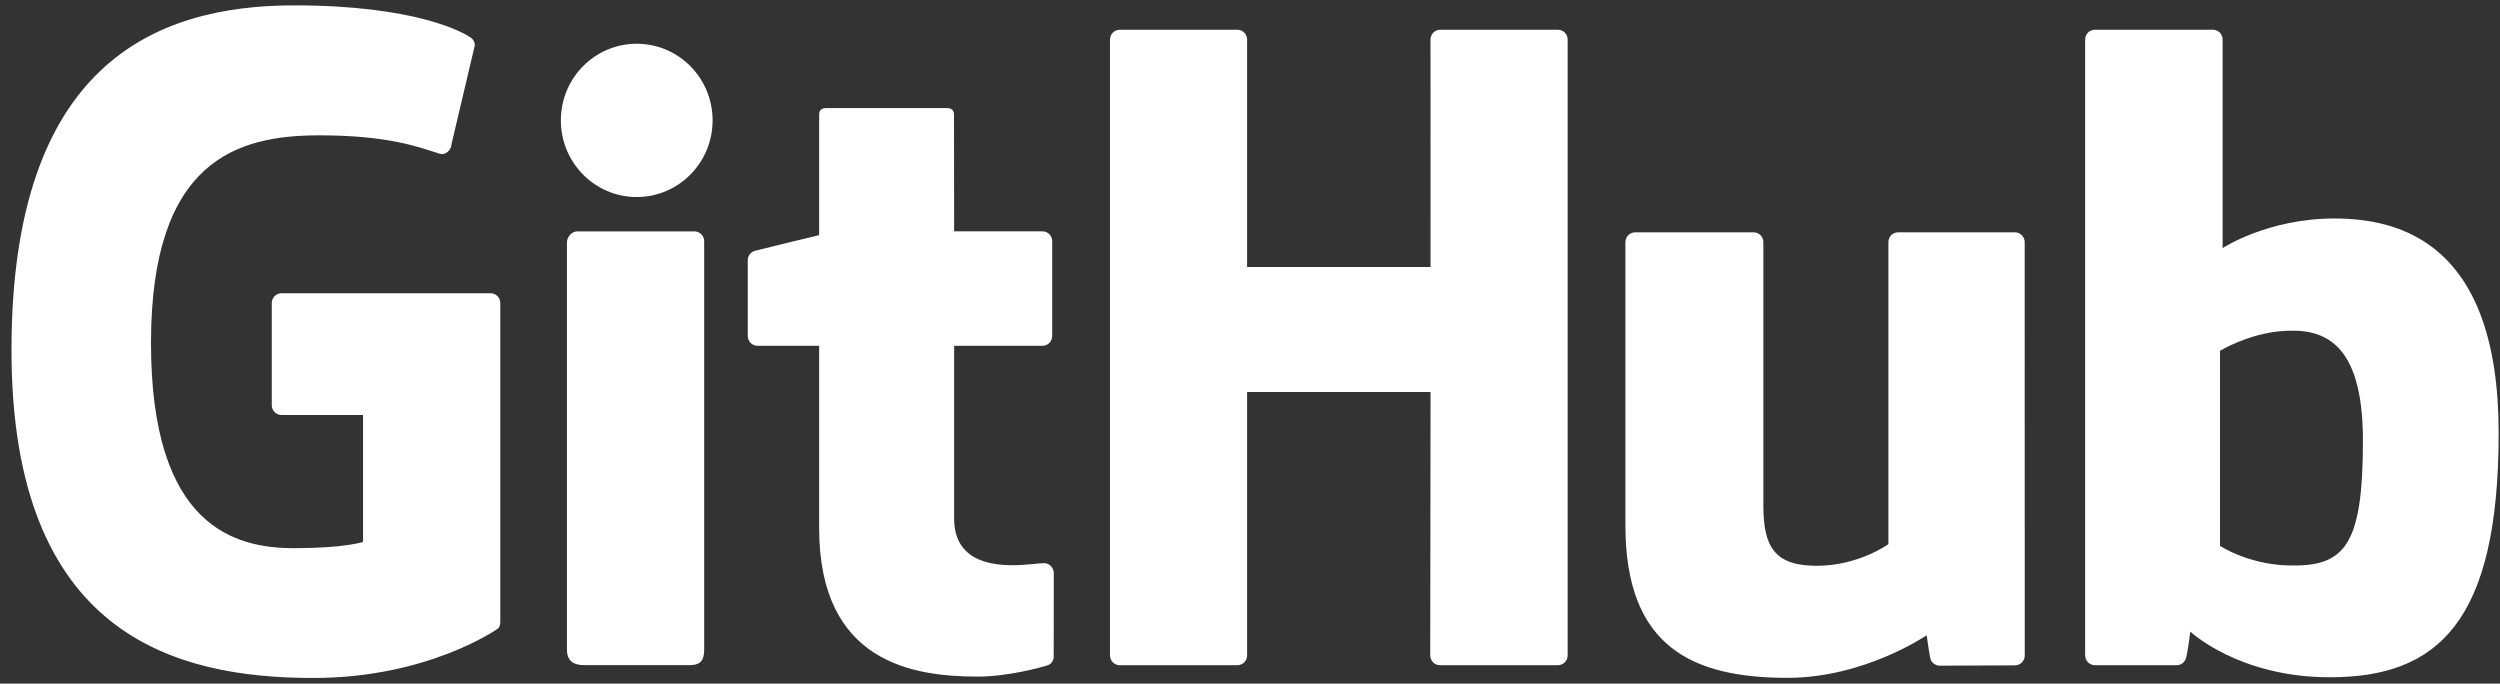 <svg width="128" height="35" viewBox="0 0 128 35" fill="none" xmlns="http://www.w3.org/2000/svg">
<rect x="0" y="0" width="128" height="35" fill="#333333" stroke="none"/>
<path d="M25.115 15.015H14.415C14.282 15.015 14.155 15.067 14.062 15.161C13.968 15.255 13.915 15.382 13.915 15.515V20.747C13.915 20.879 13.968 21.006 14.062 21.1C14.155 21.194 14.282 21.247 14.415 21.247H18.588V27.747C18.588 27.747 17.651 28.067 15.058 28.067C12.002 28.067 7.731 26.951 7.731 17.559C7.731 8.166 12.179 6.929 16.355 6.929C19.969 6.929 21.525 7.565 22.517 7.872C22.827 7.966 23.117 7.656 23.117 7.38L24.31 2.325C24.312 2.249 24.296 2.174 24.262 2.106C24.229 2.038 24.179 1.979 24.118 1.935C23.715 1.647 21.261 0.275 15.06 0.275C7.916 0.275 0.588 3.313 0.588 17.925C0.588 32.535 8.978 34.712 16.048 34.712C21.902 34.712 25.453 32.21 25.453 32.21C25.599 32.13 25.615 31.925 25.615 31.83V15.514C25.615 15.381 25.562 15.254 25.469 15.16C25.375 15.066 25.248 15.015 25.115 15.015ZM79.766 1.523H73.74C73.674 1.523 73.609 1.536 73.549 1.562C73.488 1.587 73.433 1.624 73.387 1.671C73.34 1.718 73.304 1.773 73.279 1.834C73.254 1.895 73.242 1.96 73.242 2.026L73.244 13.67H63.852V2.026C63.852 1.96 63.84 1.895 63.815 1.834C63.79 1.773 63.754 1.718 63.708 1.671C63.661 1.625 63.607 1.587 63.546 1.562C63.486 1.536 63.421 1.523 63.355 1.523H57.33C57.264 1.523 57.199 1.536 57.139 1.562C57.078 1.587 57.023 1.624 56.977 1.671C56.93 1.718 56.894 1.773 56.869 1.834C56.844 1.895 56.832 1.96 56.832 2.026V33.556C56.832 33.833 57.056 34.059 57.33 34.059H63.355C63.421 34.058 63.486 34.045 63.546 34.019C63.607 33.994 63.662 33.957 63.708 33.91C63.754 33.863 63.791 33.807 63.815 33.746C63.84 33.686 63.852 33.62 63.852 33.555V20.069H73.244L73.228 33.555C73.228 33.833 73.452 34.059 73.728 34.059H79.766C79.832 34.058 79.897 34.045 79.957 34.019C80.018 33.994 80.073 33.957 80.119 33.91C80.165 33.863 80.202 33.807 80.226 33.746C80.251 33.686 80.263 33.62 80.263 33.555V2.025C80.263 1.747 80.043 1.523 79.766 1.523ZM32.6 2.24C30.456 2.24 28.716 3.993 28.716 6.163C28.716 8.33 30.456 10.088 32.6 10.088C34.746 10.088 36.485 8.33 36.485 6.163C36.485 3.993 34.745 2.24 32.6 2.24ZM35.556 11.848H29.55C29.274 11.848 29.028 12.132 29.028 12.408V33.26C29.028 33.873 29.41 34.055 29.904 34.055H35.314C35.909 34.055 36.054 33.763 36.054 33.25V26.904V12.351C36.054 12.285 36.042 12.22 36.017 12.159C35.992 12.098 35.955 12.043 35.909 11.996C35.863 11.95 35.808 11.913 35.747 11.887C35.687 11.862 35.622 11.848 35.556 11.848ZM103.162 11.895H97.182C97.116 11.895 97.051 11.909 96.991 11.934C96.93 11.96 96.876 11.997 96.83 12.044C96.784 12.091 96.747 12.146 96.722 12.207C96.698 12.268 96.686 12.333 96.686 12.399V27.859C96.686 27.859 95.166 28.969 93.011 28.969C90.856 28.969 90.284 27.992 90.284 25.881V12.399C90.284 12.333 90.272 12.268 90.247 12.207C90.223 12.146 90.186 12.09 90.14 12.044C90.094 11.997 90.039 11.96 89.978 11.934C89.918 11.908 89.853 11.895 89.787 11.895H83.719C83.586 11.896 83.459 11.949 83.366 12.044C83.273 12.138 83.221 12.266 83.221 12.399V26.901C83.221 33.171 86.716 34.705 91.523 34.705C95.467 34.705 98.647 32.525 98.647 32.525C98.647 32.525 98.797 33.675 98.867 33.81C98.937 33.946 99.114 34.083 99.307 34.083L103.167 34.066C103.233 34.065 103.298 34.052 103.359 34.027C103.42 34.001 103.475 33.964 103.521 33.917C103.568 33.87 103.605 33.815 103.63 33.754C103.655 33.693 103.667 33.628 103.667 33.562L103.664 12.396C103.663 12.263 103.611 12.136 103.517 12.042C103.424 11.948 103.297 11.895 103.164 11.894L103.162 11.895ZM119.504 11.187C116.108 11.187 113.798 12.702 113.798 12.702V2.025C113.798 1.959 113.786 1.894 113.761 1.833C113.736 1.772 113.7 1.717 113.654 1.67C113.608 1.624 113.553 1.586 113.492 1.561C113.432 1.535 113.367 1.522 113.301 1.522H107.26C107.194 1.522 107.129 1.535 107.068 1.56C107.007 1.585 106.952 1.622 106.905 1.669C106.859 1.716 106.822 1.771 106.797 1.832C106.772 1.893 106.76 1.959 106.76 2.025V33.555C106.76 33.621 106.772 33.686 106.797 33.747C106.822 33.808 106.859 33.863 106.905 33.91C106.952 33.957 107.007 33.994 107.068 34.019C107.129 34.045 107.194 34.058 107.26 34.058H111.452C111.642 34.058 111.784 33.961 111.889 33.79C111.992 33.62 112.143 32.336 112.143 32.336C112.143 32.336 114.613 34.676 119.291 34.676C124.781 34.676 127.931 31.892 127.931 22.174C127.931 12.456 122.901 11.186 119.503 11.186L119.504 11.187ZM117.144 28.951C115.071 28.888 113.664 27.947 113.664 27.947V17.962C113.664 17.962 115.052 17.112 116.754 16.958C118.907 16.765 120.982 17.416 120.982 22.552C120.982 27.969 120.047 29.038 117.145 28.95L117.144 28.951ZM53.455 28.833C53.192 28.833 52.518 28.94 51.825 28.94C49.605 28.94 48.852 27.908 48.852 26.572V17.706H53.372C53.438 17.706 53.503 17.693 53.564 17.667C53.625 17.642 53.681 17.605 53.727 17.558C53.773 17.511 53.81 17.455 53.835 17.394C53.86 17.333 53.873 17.268 53.872 17.202V12.346C53.872 12.28 53.859 12.215 53.834 12.154C53.809 12.093 53.773 12.037 53.726 11.991C53.68 11.944 53.625 11.907 53.564 11.882C53.503 11.857 53.438 11.844 53.372 11.844H48.852L48.845 5.874C48.845 5.647 48.729 5.534 48.467 5.534H42.307C42.069 5.534 41.94 5.64 41.94 5.869V12.039C41.94 12.039 38.853 12.784 38.645 12.844C38.541 12.874 38.45 12.937 38.385 13.024C38.32 13.11 38.285 13.216 38.285 13.324V17.201C38.285 17.266 38.297 17.331 38.322 17.392C38.347 17.453 38.383 17.508 38.429 17.555C38.475 17.602 38.53 17.639 38.591 17.665C38.651 17.69 38.716 17.703 38.782 17.704H41.94V27.032C41.94 33.962 46.8 34.642 50.08 34.642C51.577 34.642 53.37 34.162 53.666 34.052C53.846 33.985 53.949 33.8 53.949 33.599L53.953 29.334C53.951 29.201 53.898 29.075 53.804 28.982C53.711 28.888 53.585 28.834 53.453 28.832L53.455 28.833Z" fill="white"/>
</svg>
